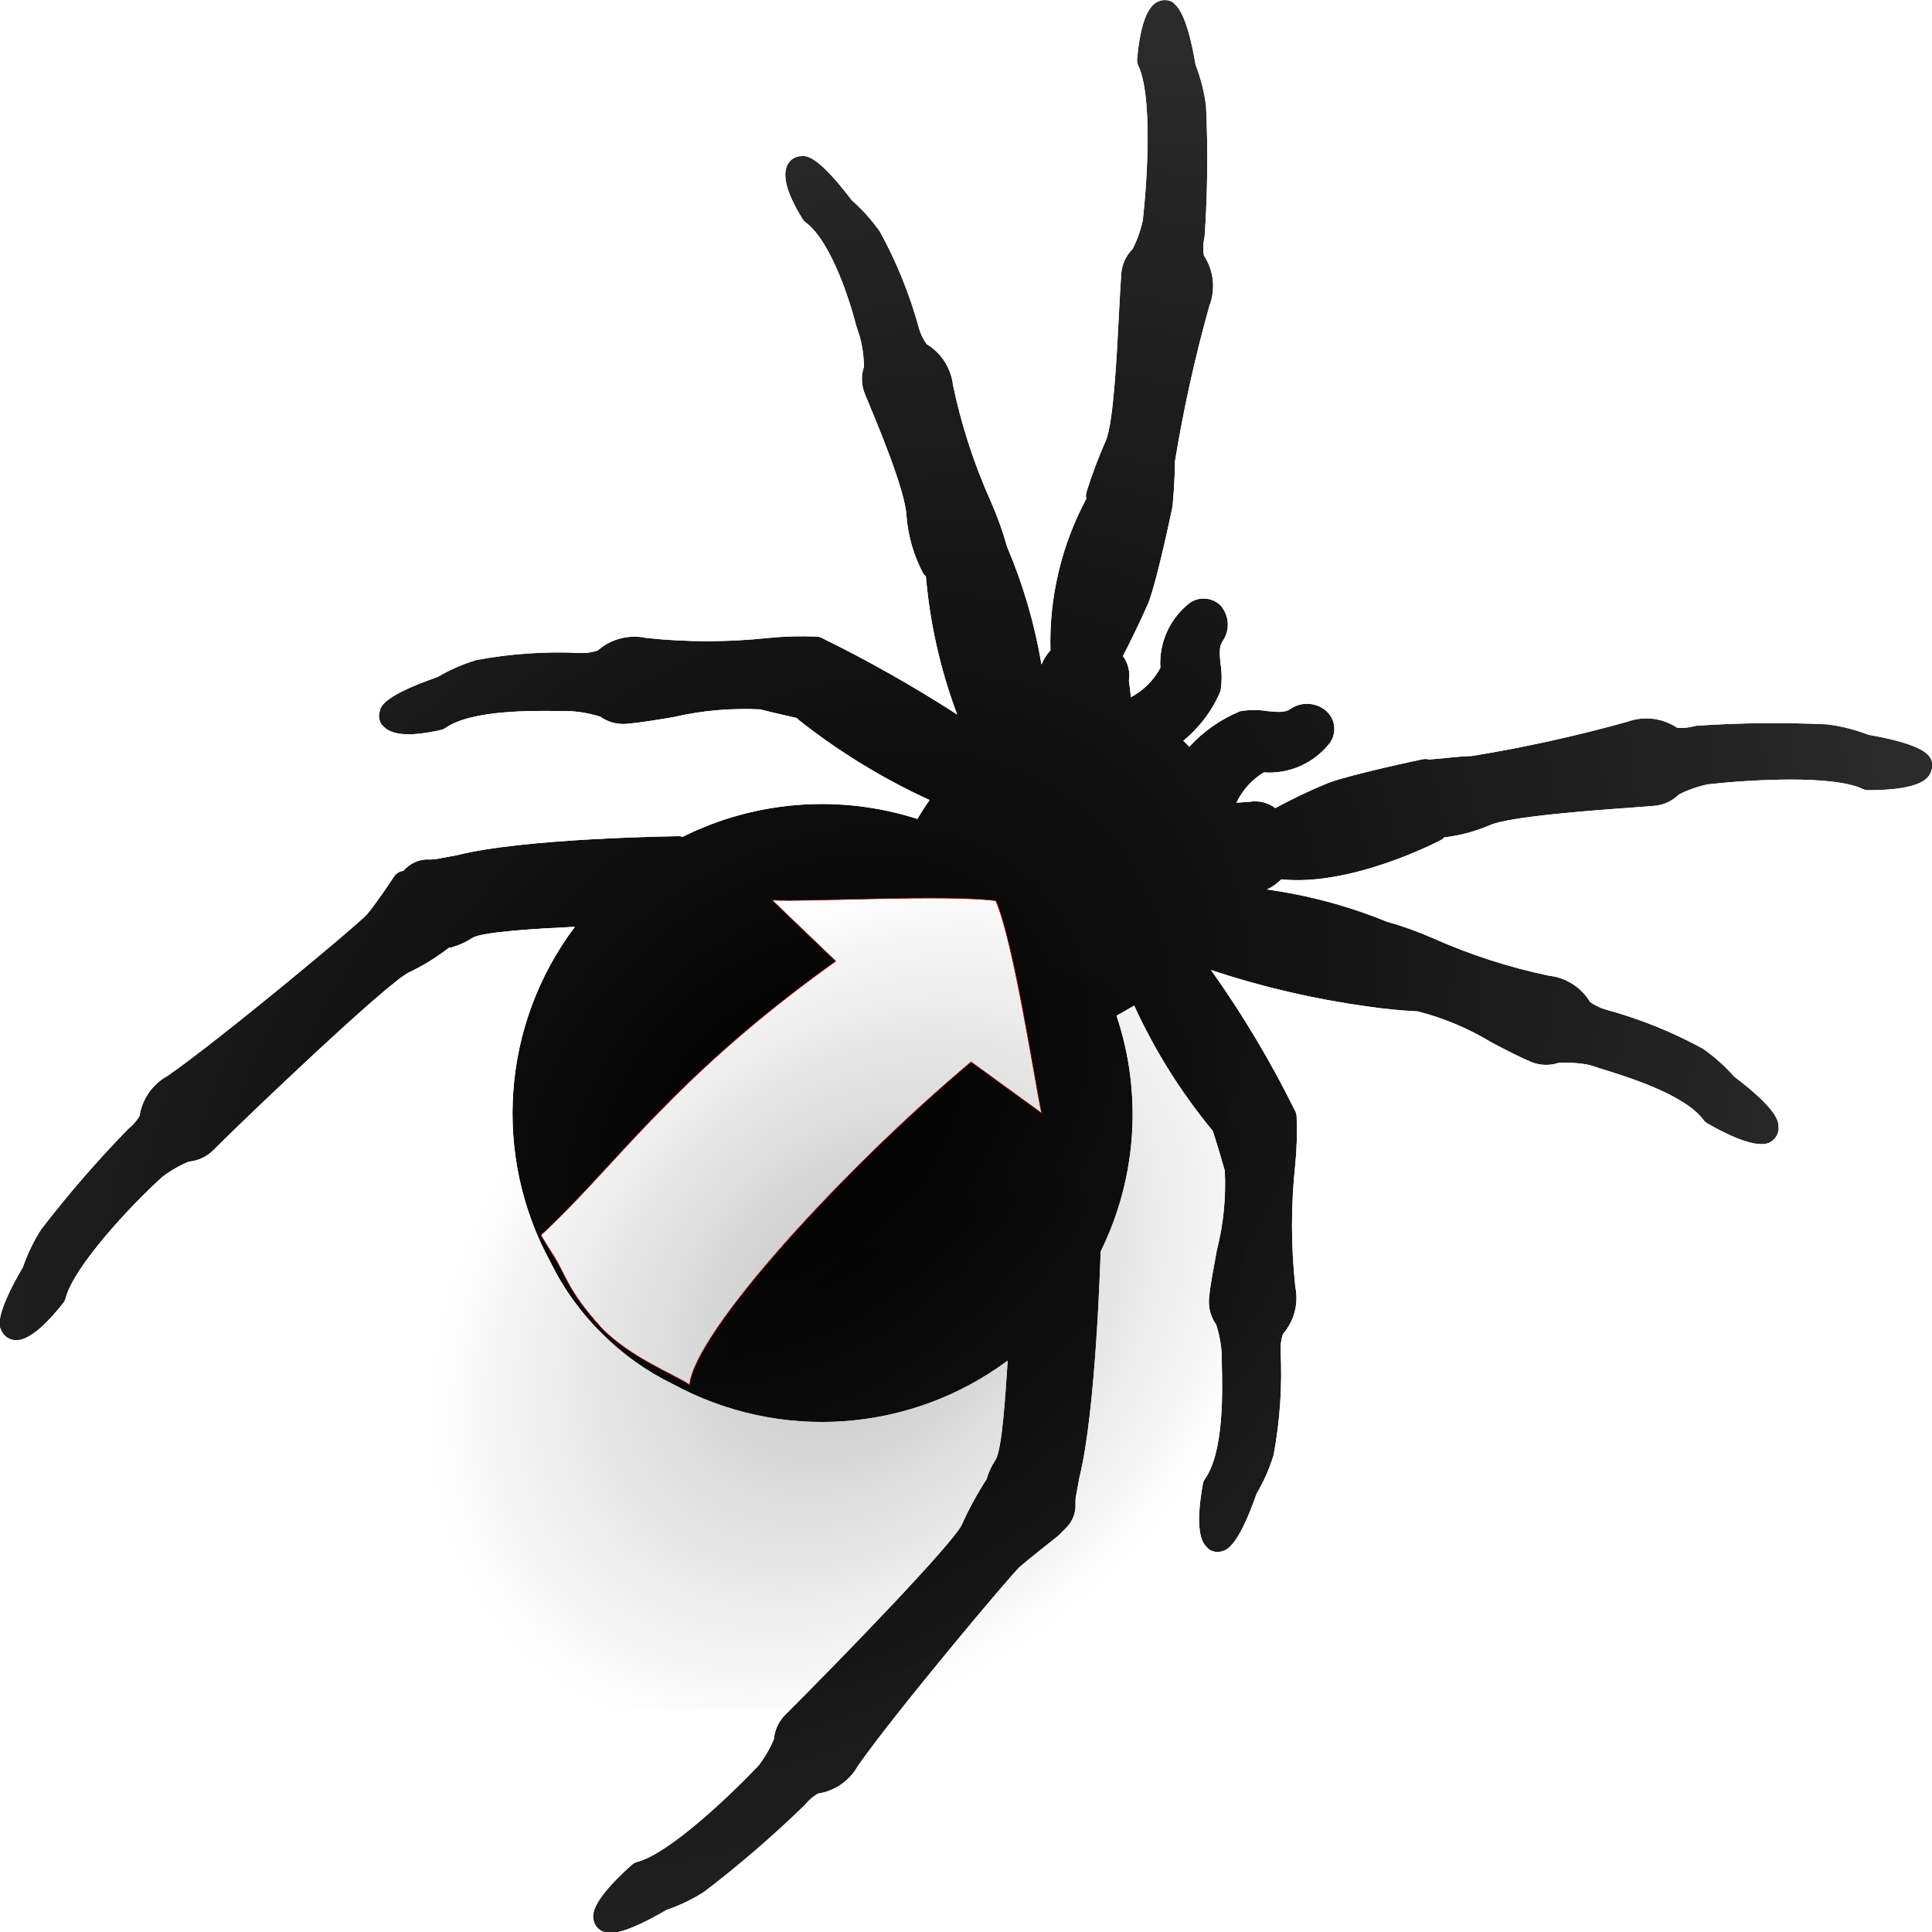 <?xml version="1.0" encoding="UTF-8" standalone="no"?>
<svg
   xmlns:dc="http://purl.org/dc/elements/1.1/"
   xmlns:cc="http://creativecommons.org/ns#"
   xmlns:rdf="http://www.w3.org/1999/02/22-rdf-syntax-ns#"
   xmlns:svg="http://www.w3.org/2000/svg"
   xmlns="http://www.w3.org/2000/svg"
   xmlns:xlink="http://www.w3.org/1999/xlink"
   xmlns:sodipodi="http://sodipodi.sourceforge.net/DTD/sodipodi-0.dtd"
   xmlns:inkscape="http://www.inkscape.org/namespaces/inkscape"
   height="128"
   width="128"
   id="svg6"
   version="1.1"
   y="0px"
   x="0px"
   viewBox="0 0 128 128"
   data-name="Layer 1"
   fill="#000000"
   sodipodi:docname="redback_v2.svg"
   inkscape:version="0.92+devel unknown"
   inkscape:export-filename="/home/fhauser/Dropbox/sa_aufgabenstellung/redback_v2.png"
   inkscape:export-xdpi="384"
   inkscape:export-ydpi="384">
  <sodipodi:namedview
     pagecolor="#ffffff"
     bordercolor="#666666"
     inkscape:document-rotation="0"
     borderopacity="1"
     objecttolerance="10"
     gridtolerance="10"
     guidetolerance="10"
     inkscape:pageopacity="0"
     inkscape:pageshadow="2"
     inkscape:window-width="1280"
     inkscape:window-height="661"
     id="namedview35"
     showgrid="false"
     inkscape:zoom="3.9101562"
     inkscape:cx="56.30576"
     inkscape:cy="53.768516"
     inkscape:window-x="0"
     inkscape:window-y="0"
     inkscape:window-maximized="1"
     inkscape:current-layer="svg6" />
  <defs
     id="defs10">
    <linearGradient
       id="linearGradient4309">
      <stop
         style="stop-color:#ff1b00;stop-opacity:1"
         offset="0"
         id="stop4305" />
      <stop
         style="stop-color:#ff0000;stop-opacity:0.272"
         offset="1"
         id="stop4307" />
    </linearGradient>
    <linearGradient
       id="linearGradient4298">
      <stop
         style="stop-color:#000000;stop-opacity:0.244"
         offset="0"
         id="stop4294" />
      <stop
         style="stop-color:#000000;stop-opacity:0;"
         offset="1"
         id="stop4296" />
    </linearGradient>
    <linearGradient
       id="linearGradient5819">
      <stop
         style="stop-color:#000000;stop-opacity:1;"
         offset="0"
         id="stop5815" />
      <stop
         style="stop-color:#000000;stop-opacity:0.669"
         offset="1"
         id="stop5817" />
    </linearGradient>
    <linearGradient
       id="linearGradient4292">
      <stop
         id="stop4288"
         offset="0"
         style="stop-color:#ff0000;stop-opacity:1" />
      <stop
         id="stop4290"
         offset="1"
         style="stop-color:#aa0000;stop-opacity:0;" />
    </linearGradient>
    <linearGradient
       id="linearGradient4280">
      <stop
         id="stop4276"
         offset="0"
         style="stop-color:#ff1b00;stop-opacity:1" />
      <stop
         id="stop4278"
         offset="1"
         style="stop-color:#ff0000;stop-opacity:0.272" />
    </linearGradient>
    <filter
       height="1.017"
       y="-0.009"
       width="1.039"
       x="-0.019"
       id="filter4308"
       style="color-interpolation-filters:sRGB">
      <feGaussianBlur
         id="feGaussianBlur4310"
         stdDeviation="0.064" />
    </filter>
    <clipPath
       id="clipPath4318"
       clipPathUnits="userSpaceOnUse">
      <use
         height="100%"
         width="100%"
         id="use4320"
         xlink:href="#g4314"
         y="0"
         x="0" />
    </clipPath>
    <radialGradient
       gradientTransform="matrix(0.351,0.351,-0.465,0.466,52.86,10.889)"
       gradientUnits="userSpaceOnUse"
       r="49.119"
       fy="76.585"
       fx="71.02"
       cy="76.585"
       cx="71.02"
       id="radialGradient4382"
       xlink:href="#linearGradient4298" />
    <radialGradient
       r="3.964"
       fy="59.124"
       fx="35.692"
       cy="59.124"
       cx="35.692"
       gradientTransform="matrix(3.591,-0.053,0.123,8.303,-100.171,-429.889)"
       gradientUnits="userSpaceOnUse"
       id="radialGradient4400"
       xlink:href="#linearGradient4292" />
    <radialGradient
       r="3.964"
       fy="59.124"
       fx="35.692"
       cy="59.124"
       cx="35.692"
       gradientTransform="matrix(3.591,-0.053,0.123,8.303,-100.171,-429.889)"
       gradientUnits="userSpaceOnUse"
       id="radialGradient4402"
       xlink:href="#linearGradient4280" />
    <filter
       height="1.012"
       y="-0.006"
       width="1.012"
       x="-0.006"
       id="filter4369"
       style="color-interpolation-filters:sRGB">
      <feGaussianBlur
         id="feGaussianBlur4371"
         stdDeviation="0.246" />
    </filter>
    <radialGradient
       r="35.71"
       fy="47.887"
       fx="34.646"
       cy="47.887"
       cx="34.646"
       gradientTransform="matrix(2.597,0.024,-0.083,3.525,-51.47,-115.778)"
       gradientUnits="userSpaceOnUse"
       id="radialGradient5813"
       xlink:href="#linearGradient5819" />
    <radialGradient
       inkscape:collect="always"
       xlink:href="#linearGradient4309"
       id="radialGradient4303"
       gradientUnits="userSpaceOnUse"
       gradientTransform="matrix(3.591,-0.053,0.123,8.303,-100.171,-429.889)"
       cx="35.692"
       cy="59.124"
       fx="35.692"
       fy="59.124"
       r="3.964" />
  </defs>
  <title
     id="title2">05</title>
  <g
     transform="translate(14.898,14.784)"
     id="layer1">
    <rect
       y="0.194"
       x="0"
       height="98.237"
       width="98.237"
       id="rect4344"
       style="fill:url(#radialGradient4382);fill-opacity:1;stroke:none;stroke-width:0.982" />
  </g>
  <g
     transform="translate(14.898,14.784)"
     id="layer2">
    <g
       transform="matrix(0.922,0.92,-0.922,0.92,55.404,-22.012)"
       clip-path="url(#clipPath4318)"
       id="g4316">
      <g
         id="g4314">
        <path
           style="filter:url(#filter4369);fill-opacity:1;fill:url(#radialGradient5813)"
           d="m 70.261,18.71 c -0.17,-0.16 -0.6,-0.58 -3.38,-0.2 -0.716,-0.045 -1.434,-0.005 -2.14,0.12 -1.713,0.502 -3.361,1.203 -4.91,2.09 -0.255,0.141 -0.532,0.236 -0.82,0.28 -0.845,-0.209 -1.74,-0.013 -2.42,0.53 -1.734,1.135 -3.585,2.08 -5.52,2.82 -0.774,0.3 -1.526,0.654 -2.25,1.06 -1.947,0.818 -3.785,1.876 -5.47,3.15 0.094,-0.26 0.144,-0.534 0.15,-0.81 v -0.07 c 2.79,-2.26 4.28,-7 4.34,-7.22 0.005,-0.047 0.005,-0.093 0,-0.14 0.504,-0.637 0.911,-1.345 1.21,-2.1 0.39,-1 3.11,-4.16 4.42,-5.67 l 0.77,-0.9 c 0.316,-0.363 0.49,-0.829 0.49,-1.31 0.163,-0.493 0.388,-0.964 0.67,-1.4 1.4,-1.75 4.18,-4.86 5.73,-5.4 0.095,-0.033 0.18,-0.088 0.25,-0.16 2,-2 1.69,-2.66 1.6,-2.89 -0.08,-0.229 -0.261,-0.41 -0.49,-0.49 -0.22,-0.06 -0.8,-0.24 -3.1,1.38 -0.654,0.289 -1.272,0.655 -1.84,1.09 -1.647,1.499 -3.207,3.091 -4.67,4.77 l -0.06,0.09 c -0.145,0.255 -0.335,0.482 -0.56,0.67 -0.879,0.175 -1.622,0.758 -2,1.57 -1.326,2.356 -2.782,4.636 -4.36,6.83 -0.39,0.39 -1,1.2 -1.41,1.66 -0.093,0.05 -0.171,0.122 -0.23,0.21 -0.08,0.12 -2,3.07 -2.54,4.24 -0.385,0.921 -0.719,1.862 -1,2.82 -0.469,0.063 -0.891,0.32 -1.16,0.71 l -0.43,0.49 c -0.239,-0.664 -0.277,-1.384 -0.11,-2.07 0.992,-0.859 1.485,-2.16 1.31,-3.46 -0.108,-0.57 -0.6,-0.987 -1.18,-1 -0.725,2.01e-4 -1.342,0.525 -1.46,1.24 -0.07,0.31 -0.32,0.53 -0.72,0.86 -0.386,0.276 -0.724,0.614 -1,1 -0.41,0.983 -0.598,2.045 -0.55,3.11 h -0.15 -0.28 c 0.105,-1.061 -0.049,-2.132 -0.45,-3.12 -0.276,-0.386 -0.614,-0.724 -1,-1 -0.4,-0.33 -0.65,-0.55 -0.72,-0.86 -0.115,-0.679 -0.683,-1.189 -1.37,-1.23 -0.584,0.009 -1.081,0.427 -1.19,1 -0.165,1.279 0.315,2.556 1.28,3.41 0.209,0.688 0.209,1.422 0,2.11 l -0.67,-0.52 c -0.262,-0.361 -0.658,-0.603 -1.1,-0.67 -0.2,-0.63 -0.65,-1.95 -1,-2.83 -0.53,-1.18 -2.46,-4.12 -2.54,-4.24 v 0 0 c 0,-0.05 -1.06,-1.28 -1.6,-1.81 -1.578,-2.194 -3.034,-4.475 -4.36,-6.83 -0.368,-0.834 -1.117,-1.438 -2.01,-1.62 -0.235,-0.17 -0.438,-0.38 -0.6,-0.62 l -0.06,-0.09 C 16.138,5.611 14.578,4.018 12.931,2.52 12.363,2.085 11.745,1.719 11.091,1.43 8.801,-0.2 8.261,0 8.001,0 c -0.236,0.068 -0.428,0.242 -0.52,0.47 -0.09,0.22 -0.35,0.88 1.3,2.85 0.074,0.091 0.17,0.16 0.28,0.2 1.55,0.54 4.33,3.65 5.73,5.4 0.282,0.436 0.507,0.907 0.67,1.4 3.49e-4,0.481 0.174,0.947 0.49,1.31 0.29,0.34 0.76,0.86 1.3,1.46 1.42,1.57 3.8,4.2 4.15,5.1 0.337,0.872 0.724,1.723 1.16,2.55 0.055,0.099 0.134,0.181 0.23,0.24 0.782,2.573 2.219,4.899 4.17,6.75 0.012,0.286 0.076,0.567 0.19,0.83 -1.7,-1.21 -3.536,-2.217 -5.47,-3 -0.724,-0.406 -1.476,-0.76 -2.25,-1.06 -1.935,-0.74 -3.786,-1.685 -5.52,-2.82 -0.681,-0.542 -1.575,-0.738 -2.42,-0.53 -0.295,-0.046 -0.58,-0.144 -0.84,-0.29 -1.543,-0.882 -3.184,-1.581 -4.89,-2.08 -0.706,-0.124 -1.424,-0.165 -2.14,-0.12 -2.78,-0.38 -3.22,0 -3.38,0.2 -0.178,0.167 -0.27,0.407 -0.25,0.65 0.07,0.68 0.93,1.22 2.56,1.6 0.079,0.015 0.161,0.015 0.24,0 1.62,-0.21 4.47,1.29 5.47,1.89 l 0.55,0.28 c 0.452,0.259 0.868,0.575 1.24,0.94 0.212,0.421 0.566,0.754 1,0.94 1.47,0.61 4.91,2 5.91,2.91 0.783,0.668 1.696,1.168 2.68,1.47 h 0.18 v 0 c 1.849,1.555 3.901,2.85 6.1,3.85 -2.593,0.556 -5.15,1.264 -7.66,2.12 v 0 0 c -0.061,0.024 -0.119,0.058 -0.17,0.1 v 0 c -0.62,0.568 -1.198,1.179 -1.73,1.83 -1.302,1.613 -2.774,3.082 -4.39,4.38 -0.744,0.485 -1.215,1.293 -1.27,2.18 -0.133,0.267 -0.312,0.507 -0.53,0.71 -1.316,1.192 -2.487,2.535 -3.49,4 -0.339,0.633 -0.601,1.305 -0.78,2 -1.22,2.53 -1,3.07 -0.86,3.28 0.105,0.224 0.308,0.386 0.55,0.44 h 0.19 c 0.62,0 1.34,-0.65 2.15,-1.94 0.044,-0.07 0.075,-0.148 0.09,-0.23 0.28,-1.61 2.58,-3.82 3.44,-4.66 l 0.44,-0.43 c 0.387,-0.347 0.818,-0.642 1.28,-0.88 0.474,-0.08 0.904,-0.329 1.21,-0.7 0.4,-0.47 0.9,-1.17 1.42,-1.9 0.788,-1.263 1.747,-2.41 2.85,-3.41 0.75,-0.44 1.29,-0.8 1.62,-1 h 0.13 c 2.597,-0.299 5.149,-0.911 7.6,-1.82 0.07,0.41 0.16,0.8 0.24,1.12 -3.684,1.891 -6.481,5.151 -7.79,9.08 -0.055,0.026 -0.105,0.06 -0.15,0.1 -0.22,0.23 -5.5,5.65 -7.29,8.66 l -0.62,0.9 c -0.061,0.081 -0.128,0.158 -0.2,0.23 -0.336,0.294 -0.535,0.714 -0.55,1.16 v 0.21 c -0.117,0.146 -0.165,0.336 -0.13,0.52 0,0 0.34,1.66 0.39,2.34 0.05,0.68 -0.78,9.86 -1.35,13 -0.239,0.838 -0.077,1.739 0.44,2.44 0.07,0.281 0.091,0.572 0.06,0.86 -0.003,0.037 -0.003,0.073 0,0.11 0.035,2.228 0.198,4.451 0.49,6.66 0.154,0.692 0.389,1.363 0.7,2 0.71,2.71 1.27,3 1.48,3.05 0.104,0.046 0.216,0.07 0.33,0.07 0.129,6.17e-4 0.256,-0.03 0.37,-0.09 0.22,-0.12 0.89,-0.47 0.56,-3.2 -0.012,-0.089 -0.043,-0.174 -0.09,-0.25 -0.83,-1.41 -1,-5.58 -0.89,-7.83 0.07,-0.515 0.204,-1.019 0.4,-1.5 0.311,-0.369 0.478,-0.838 0.47,-1.32 0,-2.48 0.22,-12.24 0.63,-13.41 0.268,-0.758 0.453,-1.542 0.55,-2.34 0.025,-0.021 0.049,-0.045 0.07,-0.07 0.197,-0.349 0.339,-0.727 0.42,-1.12 0.13,-0.58 2.19,-2.87 3.07,-3.84 l 0.21,-0.23 c 0.873,6.138 5.252,11.201 11.2,12.95 1.428,0.49 2.93,0.734 4.44,0.72 1.47,0.003 2.93,-0.24 4.32,-0.72 v 0 c 5.932,-1.735 10.31,-6.766 11.21,-12.88 l 0.14,0.16 c 0.87,1 2.91,3.28 3,3.87 0.074,0.35 0.199,0.686 0.37,1 0.188,0.861 0.438,1.706 0.75,2.53 0.36,1 0.5,9.08 0.5,13.15 -0.008,0.482 0.159,0.951 0.47,1.32 0.197,0.481 0.331,0.985 0.4,1.5 0.06,2.24 -0.06,6.41 -0.89,7.83 -0.052,0.088 -0.083,0.188 -0.09,0.29 -0.17,3 0.46,3.29 0.69,3.42 0.114,0.06 0.241,0.091 0.37,0.09 0.114,8.5e-5 0.226,-0.024 0.33,-0.07 0.21,-0.09 0.77,-0.34 1.48,-3.05 0.311,-0.637 0.546,-1.308 0.7,-2 0.292,-2.209 0.456,-4.432 0.49,-6.66 0.003,-0.037 0.003,-0.073 0,-0.11 -0.031,-0.288 -0.01,-0.579 0.06,-0.86 0.517,-0.701 0.679,-1.602 0.44,-2.44 -0.57,-3.16 -1.39,-12.4 -1.35,-13 0.04,-0.6 0.26,-2.44 0.26,-2.45 0,-0.01 0,0 0,0 V 59.3 58.7 c -0.015,-0.446 -0.214,-0.866 -0.55,-1.16 -0.071,-0.069 -0.138,-0.142 -0.2,-0.22 l -0.6,-0.87 c -1.81,-3 -7.14,-8.64 -7.36,-8.88 v 0 c -1.344,-3.945 -4.19,-7.2 -7.92,-9.06 0.08,-0.28 0.18,-0.62 0.27,-1 2.362,0.882 4.83,1.45 7.34,1.69 0.24,0.12 0.89,0.46 1.86,1 1.012,0.916 1.882,1.977 2.58,3.15 0.52,0.75 1,1.47 1.44,2 0.306,0.371 0.736,0.62 1.21,0.7 0.462,0.238 0.893,0.533 1.28,0.88 l 0.44,0.43 c 0.87,0.83 3.16,3 3.44,4.66 0.017,0.094 0.055,0.182 0.11,0.26 1.3,1.86 2,2.12 2.37,2.12 0.07,0.008 0.14,0.008 0.21,0 0.242,-0.054 0.445,-0.216 0.55,-0.44 0.1,-0.21 0.36,-0.75 -0.86,-3.28 -0.179,-0.695 -0.441,-1.367 -0.78,-2 -1.006,-1.466 -2.181,-2.808 -3.5,-4 -0.213,-0.197 -0.389,-0.431 -0.52,-0.69 -0.061,-0.869 -0.523,-1.66 -1.25,-2.14 -1.616,-1.299 -3.087,-2.767 -4.39,-4.38 -0.532,-0.651 -1.11,-1.262 -1.73,-1.83 v 0 c -0.051,-0.042 -0.109,-0.076 -0.17,-0.1 v 0 0 c -2.657,-0.907 -5.382,-1.599 -8.15,-2.07 2.434,-1.217 4.751,-2.657 6.92,-4.3 0.693,-0.513 1.361,-1.06 2,-1.64 1.171,-0.692 2.438,-1.208 3.76,-1.53 0.81,-0.25 1.57,-0.49 2.15,-0.73 0.434,-0.186 0.788,-0.519 1,-0.94 0.35,-0.397 0.75,-0.746 1.19,-1.04 l 0.55,-0.28 c 1.06,-0.56 3.87,-2.07 5.49,-1.84 0.086,0.017 0.174,0.017 0.26,0 2.9,-0.78 3,-1.51 3,-1.79 0.014,-0.259 -0.097,-0.508 -0.3,-0.67 z"
           id="path4" />
        <path
           style="fill:url(#radialGradient4303);fill-opacity:1;stroke:url(#radialGradient4402);stroke-width:0.052;filter:url(#filter4308)"
           d="m 31.918,67.565 c -0.312,-0.073 -0.573,-0.138 -0.58,-0.143 0.148,-3.582 -0.67,-7.384 0.521,-14.522 l -3.164,0.063 c 0.952,-0.862 4.23,-4.533 5.687,-5.661 1.498,0.599 5.409,3.479 6.555,4.238 l -3.08,0.484 c -0.52,6.011 -0.146,13.931 1.063,15.432 -0.753,0.161 -2.126,0.784 -3.622,0.793 -2.017,-0.094 -2.273,-0.473 -3.378,-0.684 z"
           id="path4274"
           transform="matrix(1.409,0,0,1.409,-14.427,-27.92)"
           inkscape:connector-curvature="0"
           sodipodi:nodetypes="ccccccccccc" />
      </g>
    </g>
  </g>
</svg>

